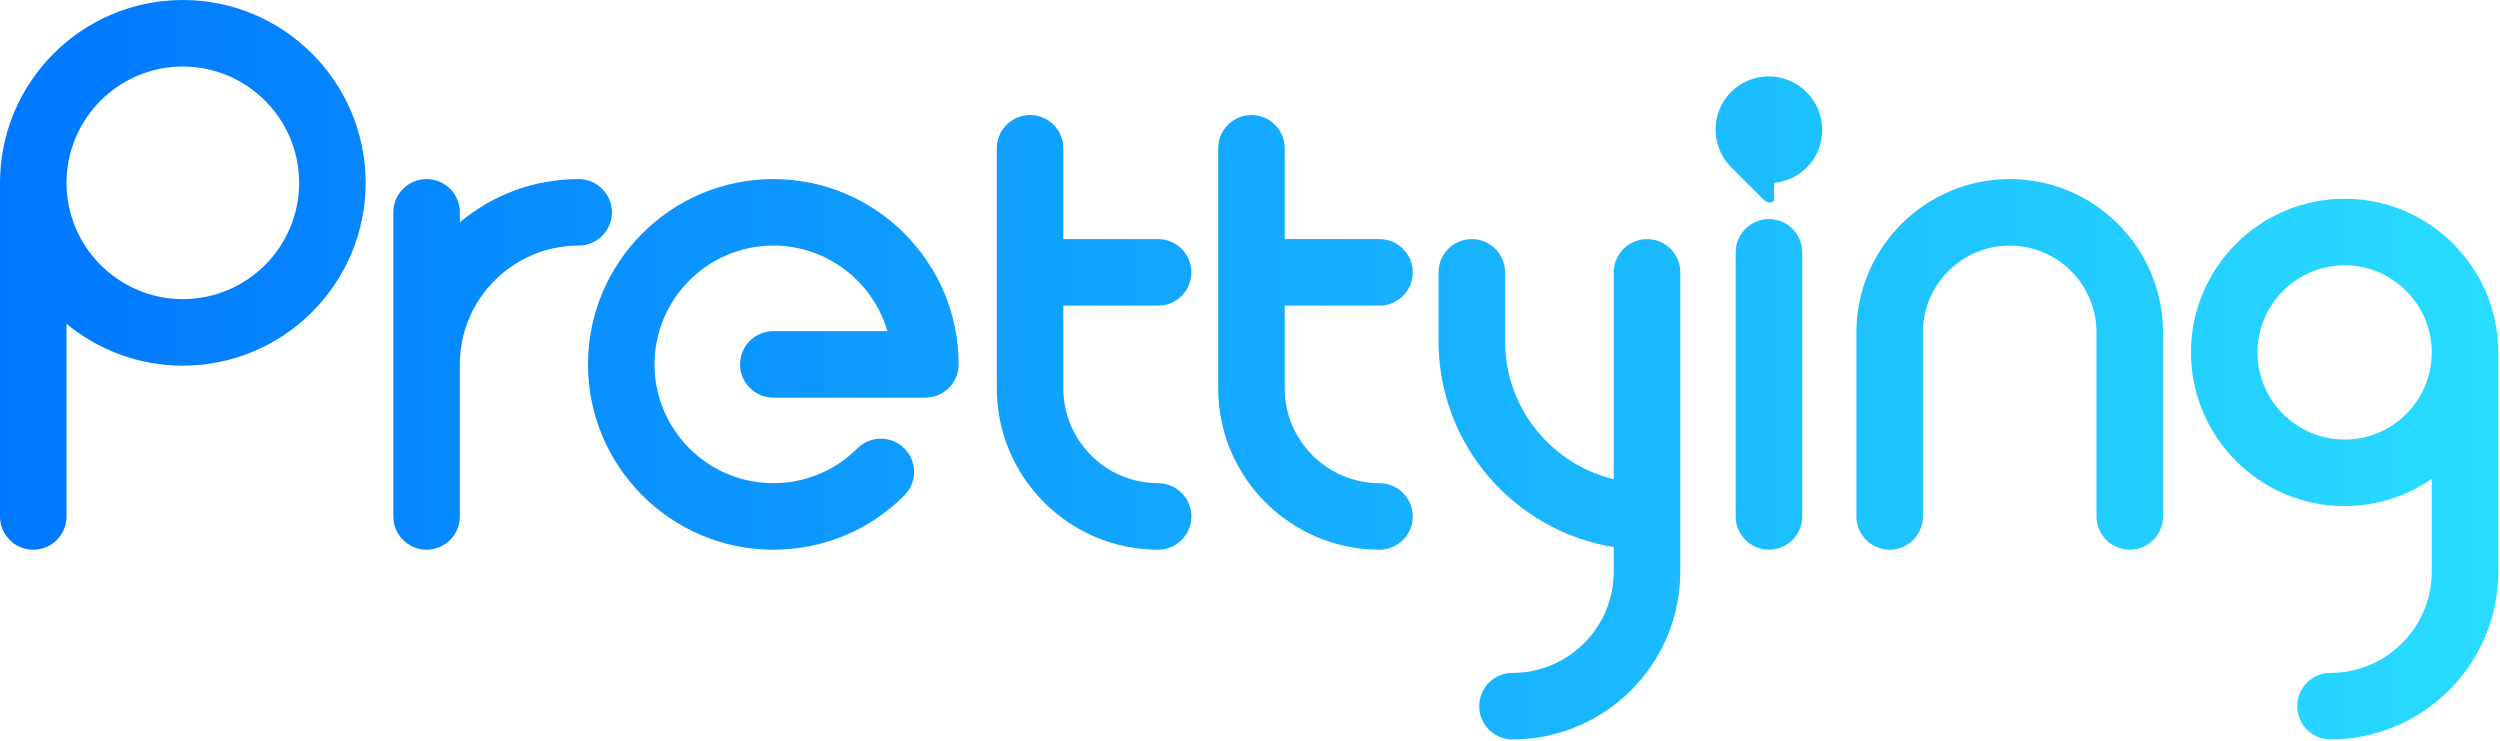 <svg width="1428" height="423" viewBox="0 0 1428 423" fill="none" xmlns="http://www.w3.org/2000/svg">
<path d="M441.721 102.289C383.351 102.289 335.861 149.779 335.861 208.149C335.861 266.519 383.351 313.999 441.721 313.999C470.001 313.999 496.591 302.989 516.571 282.989C523.991 275.569 523.981 263.539 516.571 256.119C509.151 248.699 497.121 248.709 489.701 256.119C476.891 268.929 459.861 275.989 441.731 275.989C404.311 275.989 373.871 245.549 373.871 208.139C373.871 170.729 404.311 140.279 441.731 140.279C472.551 140.279 498.641 160.939 506.871 189.139H441.731C431.241 189.139 422.731 197.649 422.731 208.139C422.731 218.629 431.241 227.139 441.731 227.139H528.581C539.071 227.139 547.581 218.629 547.581 208.139C547.581 149.769 500.101 102.279 441.731 102.279L441.721 102.289Z" fill="url(#paint0_linear_597_20626)"/>
<path d="M349.521 121.289C349.521 110.799 341.011 102.289 330.521 102.289C304.721 102.289 281.051 111.569 262.661 126.969V121.289C262.661 110.799 254.151 102.289 243.661 102.289C233.171 102.289 224.661 110.799 224.661 121.289V294.999C224.661 305.489 233.171 313.999 243.661 313.999C254.151 313.999 262.661 305.489 262.661 294.999V208.139C262.661 170.719 293.101 140.279 330.521 140.279C341.011 140.279 349.521 131.769 349.521 121.279V121.289Z" fill="url(#paint1_linear_597_20626)"/>
<path d="M1147.95 102.289C1099.66 102.289 1060.38 141.579 1060.38 189.859V294.999C1060.38 305.489 1068.89 313.999 1079.38 313.999C1089.87 313.999 1098.38 305.489 1098.38 294.999V189.859C1098.38 162.529 1120.62 140.289 1147.95 140.289C1175.28 140.289 1197.52 162.529 1197.52 189.859V294.999C1197.52 305.489 1206.03 313.999 1216.52 313.999C1227.01 313.999 1235.52 305.489 1235.52 294.999V189.859C1235.52 141.569 1196.24 102.289 1147.95 102.289Z" fill="url(#paint2_linear_597_20626)"/>
<path d="M1010.43 125.151C999.939 125.151 991.429 133.661 991.429 144.151V295.001C991.429 305.491 999.939 314.001 1010.43 314.001C1020.92 314.001 1029.43 305.491 1029.43 295.001V144.151C1029.43 133.661 1020.92 125.151 1010.43 125.151Z" fill="url(#paint3_linear_597_20626)"/>
<path d="M104.43 0C46.85 0 0 46.85 0 104.43V295C0 305.49 8.51 314 19 314C29.49 314 38 305.49 38 295V184.95C56.06 199.88 79.22 208.86 104.43 208.86C162.01 208.86 208.86 162.01 208.86 104.43C208.86 46.85 162.01 0 104.43 0ZM104.43 170.86C67.8 170.86 38 141.06 38 104.43C38 67.8 67.8 38 104.43 38C141.06 38 170.86 67.8 170.86 104.43C170.86 141.06 141.06 170.86 104.43 170.86Z" fill="url(#paint4_linear_597_20626)"/>
<path d="M661.521 174.571C672.011 174.571 680.521 166.061 680.521 155.571C680.521 145.081 672.011 136.571 661.521 136.571H607.381V84.711C607.381 74.221 598.871 65.711 588.381 65.711C577.891 65.711 569.381 74.221 569.381 84.711V221.851C569.381 272.661 610.711 313.991 661.521 313.991C672.011 313.991 680.521 305.481 680.521 294.991C680.521 284.501 672.011 275.991 661.521 275.991C631.671 275.991 607.381 251.701 607.381 221.851V174.561H661.521V174.571Z" fill="url(#paint5_linear_597_20626)"/>
<path d="M787.972 174.571C798.462 174.571 806.972 166.061 806.972 155.571C806.972 145.081 798.462 136.571 787.972 136.571H733.832V84.711C733.832 74.221 725.322 65.711 714.832 65.711C704.342 65.711 695.832 74.221 695.832 84.711V221.851C695.832 272.661 737.162 313.991 787.972 313.991C798.462 313.991 806.972 305.481 806.972 294.991C806.972 284.501 798.462 275.991 787.972 275.991C758.122 275.991 733.832 251.701 733.832 221.851V174.561H787.972V174.571Z" fill="url(#paint6_linear_597_20626)"/>
<path d="M940.781 136.57C930.291 136.57 921.781 145.08 921.781 155.57V273.73C886.211 265.15 859.691 233.08 859.691 194.91V155.57C859.691 145.08 851.181 136.57 840.691 136.57C830.201 136.57 821.691 145.08 821.691 155.57V194.91C821.691 254.11 865.111 303.35 921.781 312.48V326.51C921.781 358.41 895.831 384.36 863.931 384.36C853.441 384.36 844.931 392.87 844.931 403.36C844.931 413.85 853.441 422.36 863.931 422.36C916.781 422.36 959.781 379.36 959.781 326.51V155.57C959.781 145.08 951.271 136.57 940.781 136.57Z" fill="url(#paint7_linear_597_20626)"/>
<path d="M1339.25 113.529C1290.85 113.529 1251.48 152.909 1251.48 201.299C1251.48 249.689 1290.86 289.069 1339.25 289.069C1357.72 289.069 1374.87 283.329 1389.02 273.549V326.499C1389.02 358.399 1363.07 384.349 1331.17 384.349C1320.68 384.349 1312.17 392.859 1312.17 403.349C1312.17 413.839 1320.68 422.349 1331.17 422.349C1384.02 422.349 1427.02 379.349 1427.02 326.499V201.299C1427.02 152.899 1387.64 113.529 1339.25 113.529ZM1339.25 251.079C1311.81 251.079 1289.48 228.749 1289.48 201.309C1289.48 173.869 1311.81 151.539 1339.25 151.539C1366.69 151.539 1389.02 173.869 1389.02 201.309C1389.02 228.749 1366.69 251.079 1339.25 251.079Z" fill="url(#paint8_linear_597_20626)"/>
<path d="M988.798 52.5C976.944 64.355 976.989 83.691 988.899 95.601L1006.57 113.272C1008.74 115.441 1011.22 116.811 1013.38 114.651C1013.38 110.654 1013.38 107.085 1013.38 104.433C1020.18 103.803 1026.81 100.892 1032 95.702C1043.85 83.847 1043.81 64.511 1031.9 52.601C1019.99 40.691 1000.65 40.646 988.798 52.5Z" fill="url(#paint9_linear_597_20626)"/>
<defs>
<linearGradient id="paint0_linear_597_20626" x1="-4.979" y1="211.18" x2="1760.5" y2="211.18" gradientUnits="userSpaceOnUse">
<stop stop-color="#0077FF"/>
<stop offset="1" stop-color="#32F3FF"/>
</linearGradient>
<linearGradient id="paint1_linear_597_20626" x1="-4.979" y1="211.18" x2="1760.5" y2="211.18" gradientUnits="userSpaceOnUse">
<stop stop-color="#0077FF"/>
<stop offset="1" stop-color="#32F3FF"/>
</linearGradient>
<linearGradient id="paint2_linear_597_20626" x1="-4.979" y1="211.18" x2="1760.5" y2="211.18" gradientUnits="userSpaceOnUse">
<stop stop-color="#0077FF"/>
<stop offset="1" stop-color="#32F3FF"/>
</linearGradient>
<linearGradient id="paint3_linear_597_20626" x1="-4.979" y1="211.18" x2="1760.5" y2="211.18" gradientUnits="userSpaceOnUse">
<stop stop-color="#0077FF"/>
<stop offset="1" stop-color="#32F3FF"/>
</linearGradient>
<linearGradient id="paint4_linear_597_20626" x1="-4.979" y1="211.18" x2="1760.5" y2="211.18" gradientUnits="userSpaceOnUse">
<stop stop-color="#0077FF"/>
<stop offset="1" stop-color="#32F3FF"/>
</linearGradient>
<linearGradient id="paint5_linear_597_20626" x1="-4.979" y1="211.18" x2="1760.5" y2="211.18" gradientUnits="userSpaceOnUse">
<stop stop-color="#0077FF"/>
<stop offset="1" stop-color="#32F3FF"/>
</linearGradient>
<linearGradient id="paint6_linear_597_20626" x1="-4.979" y1="211.18" x2="1760.5" y2="211.18" gradientUnits="userSpaceOnUse">
<stop stop-color="#0077FF"/>
<stop offset="1" stop-color="#32F3FF"/>
</linearGradient>
<linearGradient id="paint7_linear_597_20626" x1="-4.979" y1="211.18" x2="1760.5" y2="211.18" gradientUnits="userSpaceOnUse">
<stop stop-color="#0077FF"/>
<stop offset="1" stop-color="#32F3FF"/>
</linearGradient>
<linearGradient id="paint8_linear_597_20626" x1="-4.979" y1="211.18" x2="1760.5" y2="211.18" gradientUnits="userSpaceOnUse">
<stop stop-color="#0077FF"/>
<stop offset="1" stop-color="#32F3FF"/>
</linearGradient>
<linearGradient id="paint9_linear_597_20626" x1="-4.979" y1="211.18" x2="1760.5" y2="211.18" gradientUnits="userSpaceOnUse">
<stop stop-color="#0077FF"/>
<stop offset="1" stop-color="#32F3FF"/>
</linearGradient>
</defs>
</svg>
